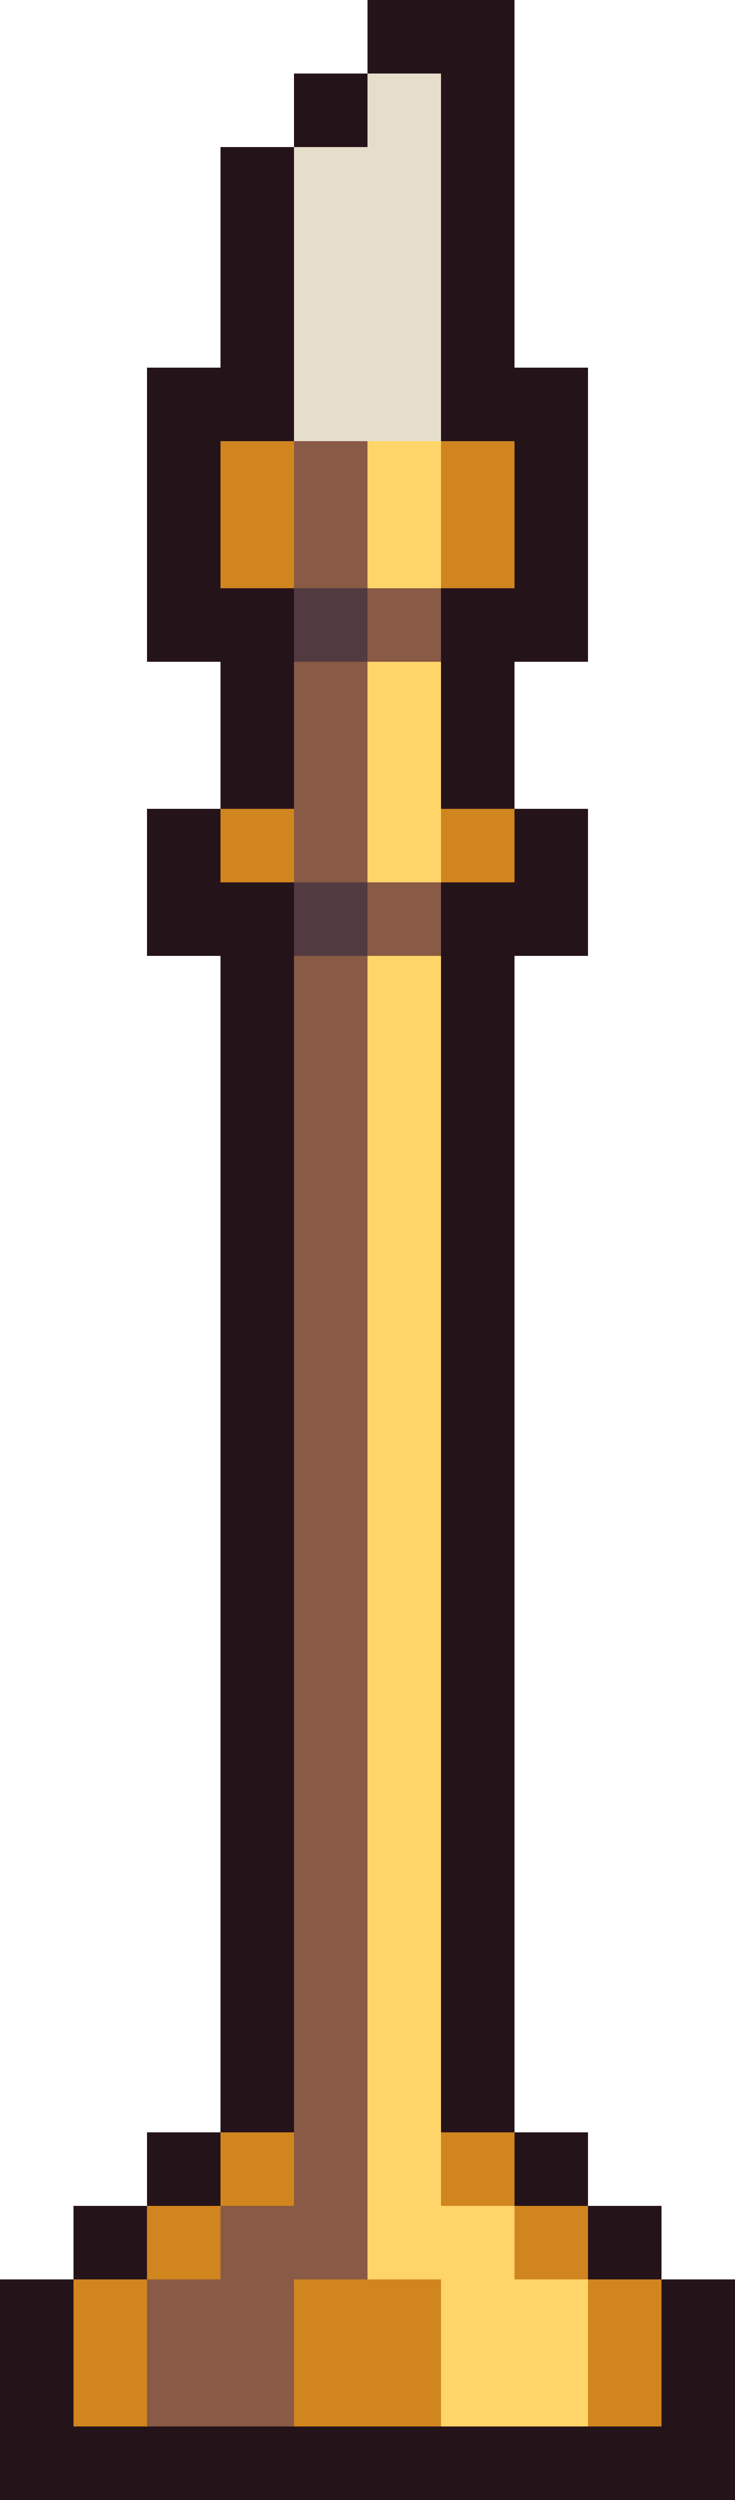 <svg xmlns="http://www.w3.org/2000/svg" viewBox="0 -0.5 10 34" shape-rendering="crispEdges">
<path stroke="#25131a" d="M5 0h2M4 1h1M6 1h1M3 2h1M6 2h1M3 3h1M6 3h1M3 4h1M6 4h1M2 5h2M6 5h2M2 6h1M7 6h1M2 7h1M7 7h1M2 8h2M6 8h2M3 9h1M6 9h1M3 10h1M6 10h1M2 11h1M7 11h1M2 12h2M6 12h2M3 13h1M6 13h1M3 14h1M6 14h1M3 15h1M6 15h1M3 16h1M6 16h1M3 17h1M6 17h1M3 18h1M6 18h1M3 19h1M6 19h1M3 20h1M6 20h1M3 21h1M6 21h1M3 22h1M6 22h1M3 23h1M6 23h1M3 24h1M6 24h1M3 25h1M6 25h1M3 26h1M6 26h1M3 27h1M6 27h1M3 28h1M6 28h1M2 29h1M7 29h1M1 30h1M8 30h1M0 31h1M9 31h1M0 32h1M9 32h1M0 33h10" />
<path stroke="#e6deca" d="M5 1h1M4 2h2M4 3h2M4 4h2M4 5h2" />
<path stroke="#d1851e" d="M3 6h1M6 6h1M3 7h1M6 7h1M3 11h1M6 11h1M3 29h1M6 29h1M2 30h1M7 30h1M1 31h1M4 31h2M8 31h1M1 32h1M4 32h2M8 32h1" />
<path stroke="#895a45" d="M4 6h1M4 7h1M5 8h1M4 9h1M4 10h1M4 11h1M5 12h1M4 13h1M4 14h1M4 15h1M4 16h1M4 17h1M4 18h1M4 19h1M4 20h1M4 21h1M4 22h1M4 23h1M4 24h1M4 25h1M4 26h1M4 27h1M4 28h1M4 29h1M3 30h2M2 31h2M2 32h2" />
<path stroke="#ffd569" d="M5 6h1M5 7h1M5 9h1M5 10h1M5 11h1M5 13h1M5 14h1M5 15h1M5 16h1M5 17h1M5 18h1M5 19h1M5 20h1M5 21h1M5 22h1M5 23h1M5 24h1M5 25h1M5 26h1M5 27h1M5 28h1M5 29h1M5 30h2M6 31h2M6 32h2" />
<path stroke="#523b40" d="M4 8h1M4 12h1" />
</svg>
